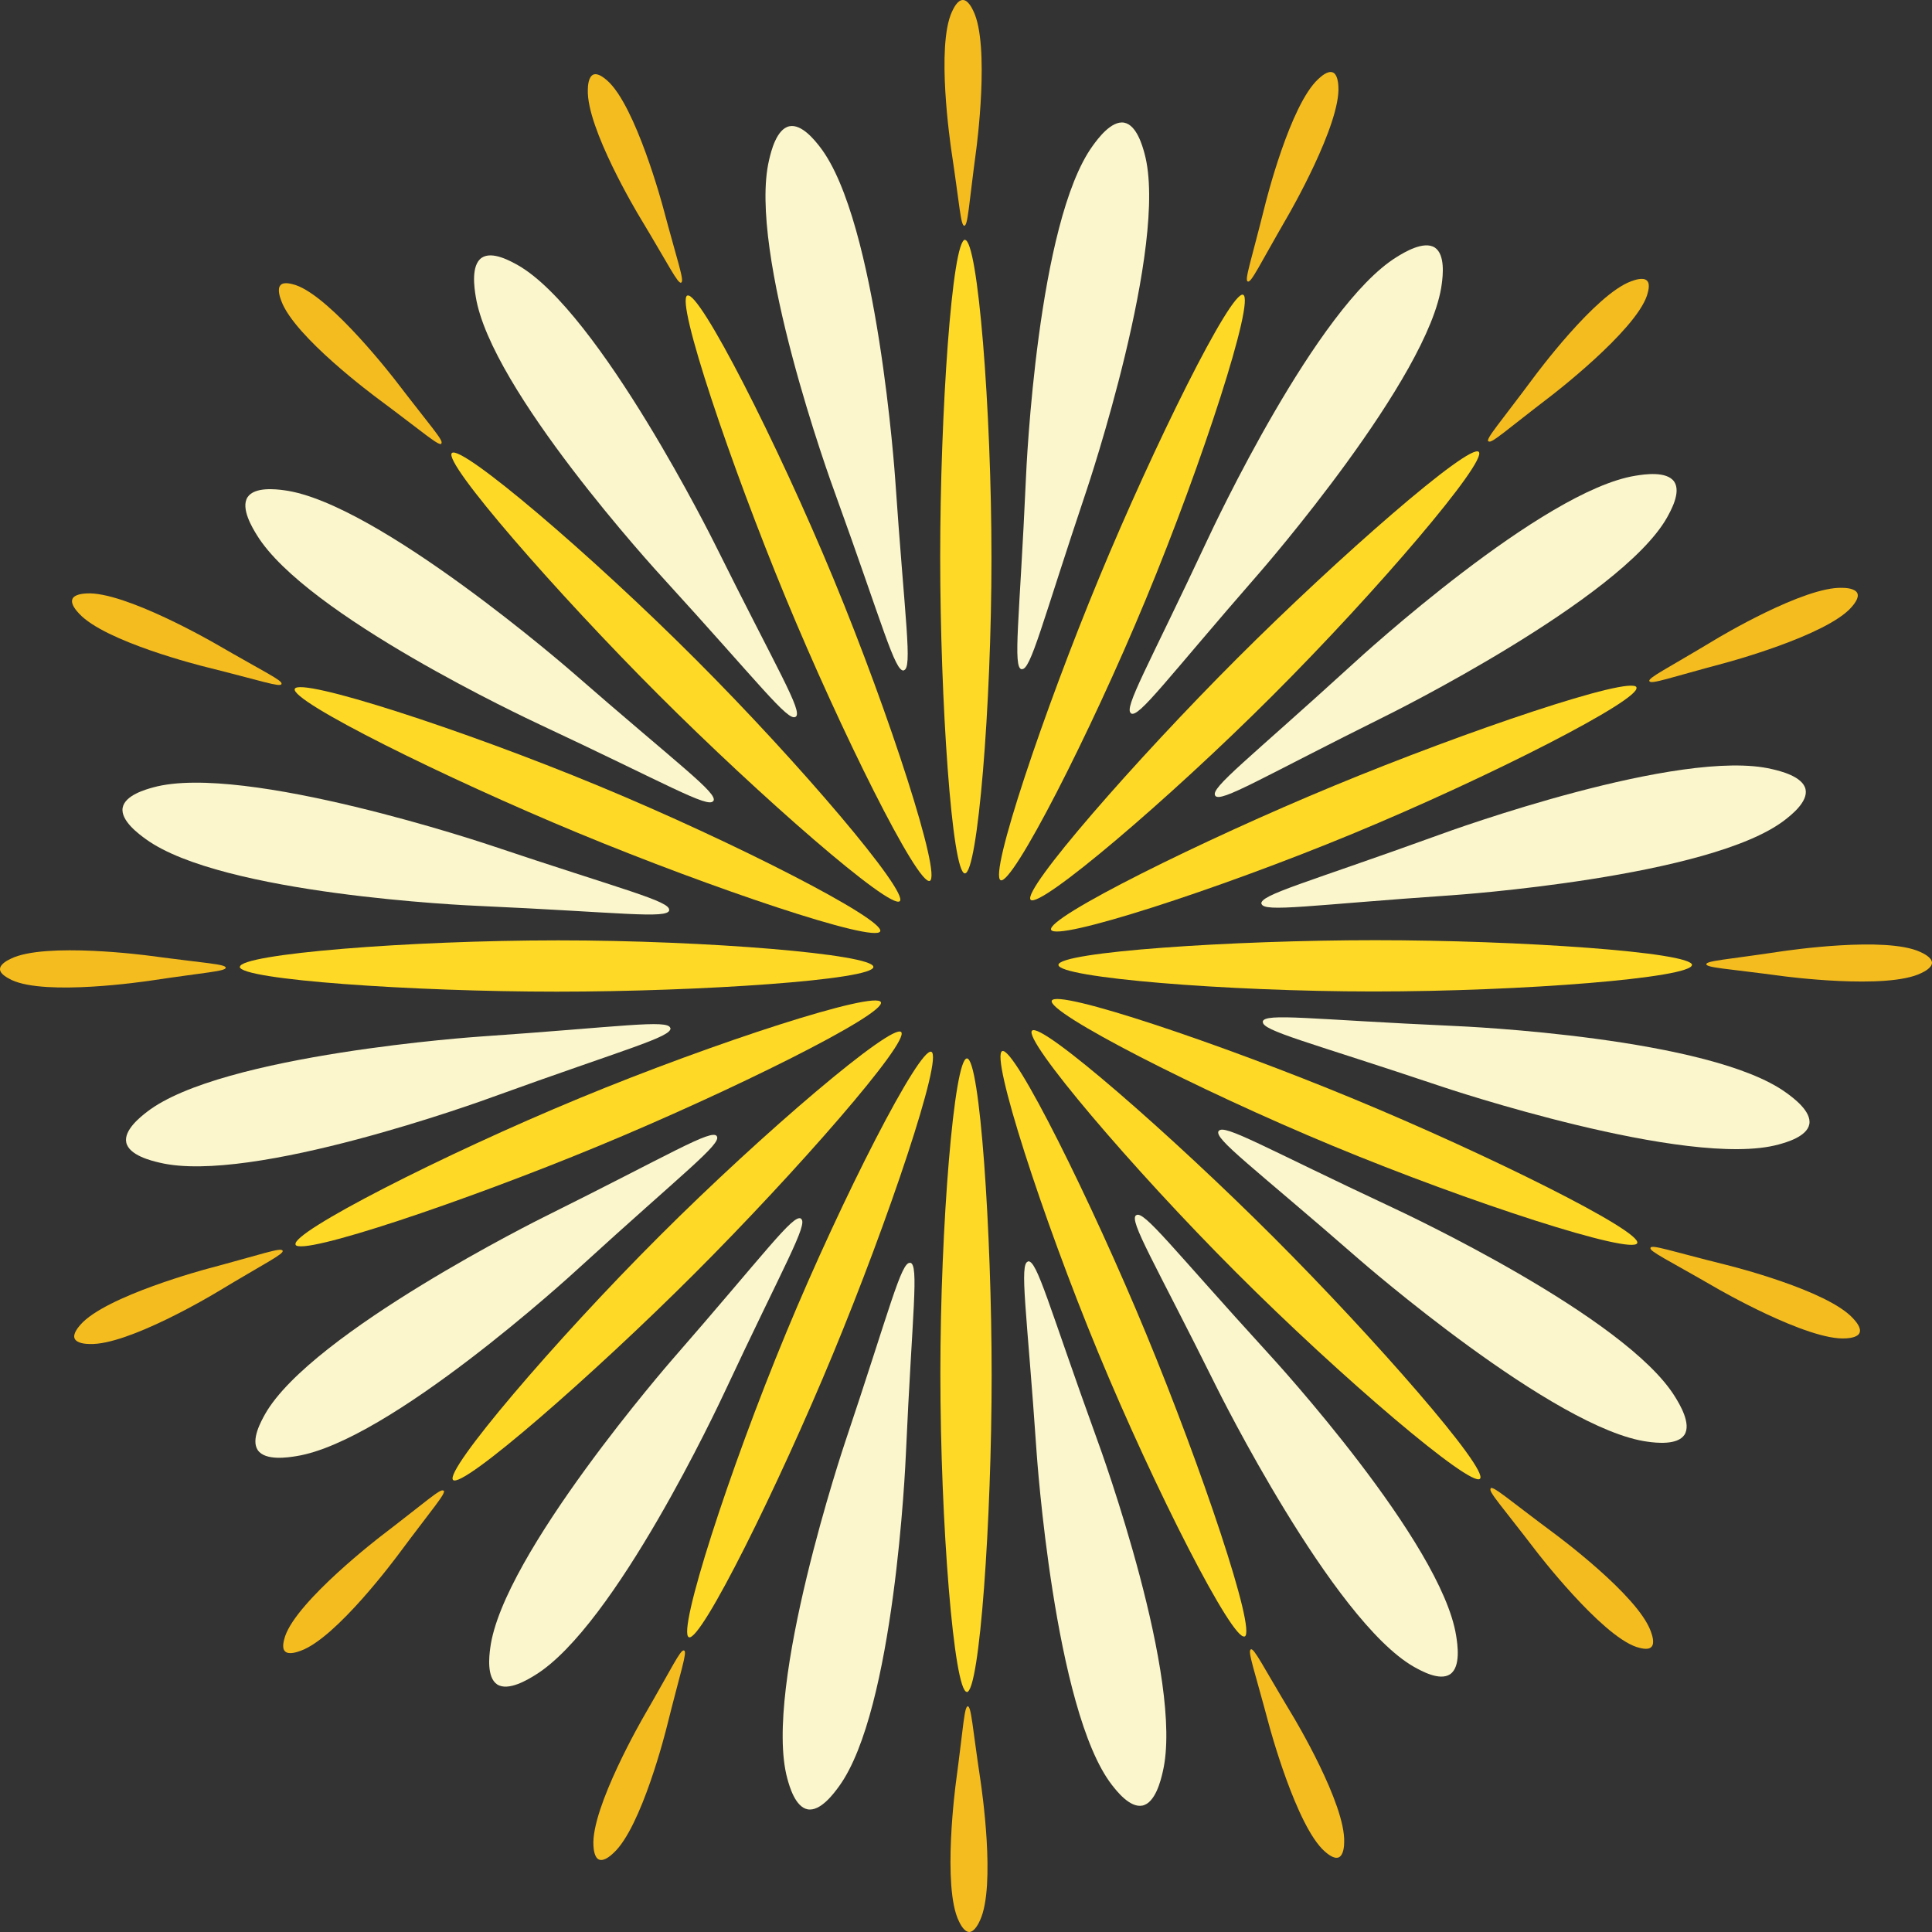 <?xml version="1.0" encoding="UTF-8"?>
<svg id="_图层_1" data-name="图层 1" xmlns="http://www.w3.org/2000/svg" viewBox="0 0 113.39 113.39">
  <rect x="0" y="0" width="113.39" height="113.39" fill="#333333" stroke="none"/>
  <defs>
    <style>
      .cls-1 {
        fill: #fed925;
      }

      .cls-2 {
        fill: #f4bc1f;
      }

      .cls-3 {
        fill: #fbf6cb;
      }
    </style>
  </defs>
  <g>
    <path class="cls-1" d="M56.74,99.31c.76,0,1.46-10.18,1.46-18.6,0-8.43-.69-18.59-1.45-18.59-.75,0-1.56,9.85-1.56,18.49,0,8.77.8,18.7,1.56,18.69Z"/>
    <path class="cls-1" d="M40.43,96.09c.71.29,5.24-8.85,8.46-16.63,3.23-7.79,6.48-17.44,5.77-17.73-.69-.29-5.21,8.5-8.52,16.49-3.36,8.1-6.41,17.58-5.71,17.87Z"/>
    <path class="cls-1" d="M26.59,86.86c.54.54,8.23-6.17,14.18-12.12,5.96-5.96,12.66-13.63,12.12-14.17-.53-.53-8.07,5.86-14.18,11.97-6.2,6.19-12.65,13.79-12.12,14.32Z"/>
    <path class="cls-1" d="M17.34,73.05c.3.71,9.96-2.55,17.74-5.77,7.79-3.22,16.91-7.75,16.62-8.46-.29-.7-9.7,2.33-17.68,5.63-8.1,3.35-16.97,7.9-16.67,8.59Z"/>
    <path class="cls-1" d="M14.07,56.74c0,.76,10.18,1.46,18.6,1.46,8.43,0,18.59-.69,18.59-1.45,0-.75-9.85-1.56-18.49-1.56-8.77,0-18.7.8-18.69,1.56Z"/>
    <path class="cls-1" d="M17.3,40.43c-.29.71,8.85,5.24,16.63,8.46,7.79,3.23,17.44,6.48,17.73,5.77.29-.69-8.51-5.21-16.49-8.52-8.1-3.36-17.58-6.41-17.87-5.71Z"/>
    <path class="cls-1" d="M26.52,26.59c-.54.54,6.17,8.23,12.12,14.18,5.96,5.96,13.63,12.66,14.17,12.12.53-.53-5.86-8.07-11.97-14.18-6.19-6.2-13.79-12.65-14.32-12.12Z"/>
    <path class="cls-1" d="M40.34,17.34c-.71.3,2.55,9.96,5.77,17.74,3.22,7.79,7.75,16.91,8.46,16.62.7-.29-2.33-9.7-5.63-17.68-3.35-8.1-7.9-16.97-8.59-16.67Z"/>
    <path class="cls-1" d="M56.64,14.07c-.76,0-1.46,10.18-1.46,18.6,0,8.43.69,18.59,1.45,18.59.75,0,1.56-9.85,1.56-18.49,0-8.77-.8-18.7-1.56-18.69Z"/>
    <path class="cls-1" d="M72.96,17.3c-.71-.29-5.24,8.85-8.46,16.63-3.23,7.79-6.48,17.44-5.77,17.73.69.29,5.21-8.5,8.52-16.49,3.36-8.1,6.41-17.58,5.71-17.87Z"/>
    <path class="cls-1" d="M86.79,26.52c-.54-.54-8.23,6.17-14.18,12.12-5.96,5.96-12.66,13.63-12.12,14.17.53.53,8.07-5.86,14.18-11.97,6.2-6.19,12.65-13.79,12.12-14.32Z"/>
    <path class="cls-1" d="M96.05,40.34c-.3-.71-9.96,2.55-17.74,5.77-7.79,3.22-16.91,7.75-16.62,8.46.29.7,9.7-2.33,17.68-5.63,8.1-3.35,16.97-7.9,16.67-8.59Z"/>
    <path class="cls-1" d="M99.31,56.64c0-.76-10.18-1.46-18.6-1.46-8.43,0-18.59.69-18.59,1.45,0,.75,9.85,1.56,18.49,1.56,8.77,0,18.7-.8,18.69-1.56Z"/>
    <path class="cls-1" d="M96.09,72.96c.29-.71-8.85-5.24-16.63-8.46-7.79-3.23-17.44-6.48-17.73-5.77-.29.69,8.51,5.21,16.49,8.52,8.1,3.36,17.58,6.41,17.87,5.71Z"/>
    <path class="cls-1" d="M86.86,86.79c.54-.54-6.17-8.23-12.12-14.18-5.96-5.96-13.63-12.66-14.17-12.12-.53.53,5.86,8.07,11.97,14.18,6.19,6.2,13.79,12.65,14.32,12.12Z"/>
    <path class="cls-1" d="M73.05,96.05c.71-.3-2.55-9.96-5.77-17.74-3.22-7.79-7.75-16.91-8.46-16.62-.7.29,2.33,9.7,5.63,17.68,3.35,8.1,7.9,16.97,8.59,16.67Z"/>
  </g>
  <g>
    <path class="cls-3" d="M53.42,74.11c.53.1.12,2.91-.25,11.16-.03.75-.68,15.09-3.92,19.56-.29.4-1.09,1.5-1.85,1.36-.73-.14-1.07-1.36-1.19-1.8-1.46-5.32,3.38-19.72,3.38-19.72,2.65-7.89,3.3-10.65,3.83-10.55Z"/>
    <path class="cls-3" d="M47.01,71.53c.45.29-1,2.73-4.5,10.21-.32.68-6.4,13.68-11.1,16.57-.42.26-1.58.97-2.23.55-.62-.41-.47-1.67-.41-2.12.69-5.48,10.67-16.93,10.67-16.93,5.47-6.27,7.12-8.58,7.57-8.29Z"/>
    <path class="cls-3" d="M42.07,66.69c.3.44-1.97,2.14-8.07,7.71-.55.51-11.15,10.19-16.6,11.06-.49.08-1.83.29-2.27-.35-.42-.62.21-1.72.43-2.12,2.73-4.8,16.34-11.55,16.34-11.55,7.45-3.7,9.86-5.2,10.17-4.76Z"/>
    <path class="cls-3" d="M39.35,60.33c.11.53-2.64,1.23-10.4,4.04-.7.26-14.2,5.15-19.57,3.87-.48-.11-1.81-.43-1.97-1.19-.15-.73.85-1.51,1.21-1.79,4.36-3.39,19.51-4.42,19.51-4.42,8.3-.57,11.1-1.03,11.21-.5Z"/>
    <path class="cls-3" d="M39.28,53.42c-.1.53-2.91.12-11.16-.25-.75-.03-15.09-.68-19.56-3.92-.4-.29-1.5-1.09-1.36-1.85.14-.73,1.36-1.07,1.8-1.19,5.32-1.46,19.72,3.38,19.72,3.38,7.89,2.65,10.65,3.3,10.55,3.83Z"/>
    <path class="cls-3" d="M41.86,47.01c-.29.45-2.73-1-10.21-4.5-.68-.32-13.68-6.4-16.57-11.1-.26-.42-.97-1.58-.55-2.23.41-.62,1.67-.47,2.12-.41,5.48.69,16.93,10.67,16.93,10.67,6.27,5.47,8.58,7.12,8.29,7.57Z"/>
    <path class="cls-3" d="M46.69,42.07c-.44.3-2.14-1.97-7.71-8.07-.51-.55-10.19-11.15-11.06-16.6-.08-.49-.29-1.83.35-2.27.62-.42,1.72.21,2.12.43,4.8,2.73,11.55,16.34,11.55,16.34,3.7,7.45,5.2,9.86,4.76,10.17Z"/>
    <path class="cls-3" d="M53.05,39.35c-.53.11-1.23-2.64-4.04-10.4-.26-.7-5.15-14.2-3.87-19.57.11-.48.43-1.81,1.19-1.97.73-.15,1.51.85,1.79,1.21,3.39,4.36,4.42,19.51,4.42,19.51.57,8.3,1.03,11.1.5,11.21Z"/>
    <path class="cls-3" d="M59.96,39.28c-.53-.1-.12-2.91.25-11.16.03-.75.68-15.09,3.92-19.56.29-.4,1.09-1.5,1.85-1.36.73.14,1.07,1.36,1.19,1.8,1.46,5.32-3.38,19.72-3.38,19.72-2.65,7.89-3.3,10.65-3.83,10.55Z"/>
    <path class="cls-3" d="M66.38,41.86c-.45-.29,1-2.73,4.5-10.21.32-.68,6.4-13.68,11.1-16.57.42-.26,1.58-.97,2.23-.55.62.41.47,1.67.41,2.12-.69,5.48-10.67,16.93-10.67,16.93-5.47,6.27-7.12,8.58-7.57,8.29Z"/>
    <path class="cls-3" d="M71.32,46.69c-.3-.44,1.97-2.14,8.07-7.71.55-.51,11.15-10.19,16.6-11.06.49-.08,1.83-.29,2.27.35.42.62-.21,1.72-.43,2.12-2.73,4.8-16.34,11.55-16.34,11.55-7.45,3.7-9.86,5.2-10.17,4.76Z"/>
    <path class="cls-3" d="M74.03,53.05c-.11-.53,2.64-1.23,10.4-4.04.7-.26,14.2-5.15,19.57-3.87.48.11,1.81.43,1.97,1.19.15.73-.85,1.51-1.21,1.79-4.36,3.39-19.51,4.42-19.51,4.42-8.3.57-11.1,1.03-11.21.5Z"/>
    <path class="cls-3" d="M74.11,59.96c.1-.53,2.91-.12,11.16.25.75.03,15.09.68,19.56,3.92.4.29,1.5,1.09,1.36,1.85-.14.73-1.36,1.07-1.8,1.19-5.32,1.46-19.72-3.38-19.72-3.38-7.89-2.65-10.65-3.3-10.55-3.83Z"/>
    <path class="cls-3" d="M71.53,66.38c.29-.45,2.73,1,10.21,4.5.68.32,13.68,6.4,16.57,11.1.26.42.97,1.58.55,2.23-.41.62-1.67.47-2.12.41-5.48-.69-16.93-10.67-16.93-10.67-6.27-5.47-8.58-7.12-8.29-7.57Z"/>
    <path class="cls-3" d="M66.69,71.32c.44-.3,2.14,1.97,7.71,8.07.51.55,10.19,11.15,11.06,16.6.08.49.29,1.83-.35,2.27-.62.42-1.72-.21-2.12-.43-4.8-2.73-11.55-16.34-11.55-16.34-3.7-7.45-5.2-9.86-4.76-10.17Z"/>
    <path class="cls-3" d="M60.33,74.03c.53-.11,1.23,2.64,4.04,10.4.26.7,5.15,14.2,3.87,19.57-.11.48-.43,1.81-1.19,1.97-.73.15-1.51-.85-1.79-1.21-3.39-4.36-4.42-19.51-4.42-19.51-.57-8.3-1.03-11.1-.5-11.21Z"/>
  </g>
  <g>
    <g id="_径向重复_" data-name="&amp;lt;径向重复&amp;gt;">
      <path class="cls-2" d="M40.15,96.87c.2.08-.19,1.17-1,4.42-.07.29-1.49,5.95-3.14,7.46-.15.14-.55.51-.85.39-.28-.11-.32-.63-.33-.81-.15-2.24,2.94-7.57,2.94-7.57,1.69-2.92,2.17-3.97,2.37-3.89Z"/>
    </g>
    <g id="_径向重复_-2" data-name="&amp;lt;径向重复&amp;gt;">
      <path class="cls-2" d="M26.04,87.48c.16.15-.62,1.01-2.62,3.7-.18.24-3.65,4.93-5.76,5.7-.19.07-.71.26-.93.04-.22-.21-.05-.7,0-.88.72-2.12,5.61-5.87,5.61-5.87,2.68-2.05,3.53-2.84,3.68-2.68Z"/>
    </g>
    <g id="_径向重复_-3" data-name="&amp;lt;径向重复&amp;gt;">
      <path class="cls-2" d="M16.59,73.4c.08.2-.96.69-3.83,2.42-.26.16-5.26,3.15-7.5,3.06-.2,0-.75-.03-.88-.32-.12-.28.22-.67.34-.81,1.47-1.69,7.43-3.28,7.43-3.28,3.26-.87,4.34-1.27,4.43-1.07Z"/>
    </g>
    <g id="_径向重复_-4" data-name="&amp;lt;径向重复&amp;gt;">
      <path class="cls-2" d="M13.25,56.79c0,.22-1.15.27-4.46.77-.3.04-6.07.9-8.1-.04C.5,57.42,0,57.19,0,56.88c0-.3.46-.53.63-.61,2.01-1,8.12-.18,8.12-.18,3.35.45,4.5.49,4.5.71Z"/>
    </g>
    <g id="_径向重复_-5" data-name="&amp;lt;径向重复&amp;gt;">
      <path class="cls-2" d="M16.52,40.15c-.08.2-1.17-.19-4.42-1-.29-.07-5.95-1.49-7.46-3.14-.14-.15-.51-.55-.39-.85.11-.28.63-.32.81-.33,2.24-.15,7.57,2.94,7.57,2.94,2.92,1.69,3.97,2.17,3.89,2.37Z"/>
    </g>
    <g id="_径向重复_-6" data-name="&amp;lt;径向重复&amp;gt;">
      <path class="cls-2" d="M25.91,26.04c-.15.16-1.01-.62-3.7-2.62-.24-.18-4.93-3.65-5.7-5.76-.07-.19-.26-.71-.04-.93.21-.22.7-.05.88,0,2.12.72,5.87,5.61,5.87,5.61,2.05,2.68,2.84,3.53,2.68,3.68Z"/>
    </g>
    <g id="_径向重复_-7" data-name="&amp;lt;径向重复&amp;gt;">
      <path class="cls-2" d="M39.98,16.59c-.2.08-.69-.96-2.42-3.83-.16-.26-3.15-5.26-3.06-7.5,0-.2.03-.75.32-.88.28-.12.67.22.81.34,1.69,1.47,3.28,7.43,3.28,7.43.87,3.26,1.27,4.34,1.07,4.43Z"/>
    </g>
    <g id="_径向重复_-8" data-name="&amp;lt;径向重复&amp;gt;">
      <path class="cls-2" d="M56.6,13.25c-.22,0-.27-1.15-.77-4.46-.04-.3-.9-6.07.04-8.1C55.96.5,56.19,0,56.51,0c.3,0,.53.46.61.63,1,2.01.18,8.12.18,8.12-.45,3.35-.49,4.5-.71,4.5Z"/>
    </g>
    <g id="_径向重复_-9" data-name="&amp;lt;径向重复&amp;gt;">
      <path class="cls-2" d="M73.23,16.52c-.2-.08.19-1.17,1-4.42.07-.29,1.49-5.95,3.14-7.46.15-.14.55-.51.85-.39.28.11.32.63.33.81.15,2.24-2.94,7.57-2.94,7.57-1.69,2.92-2.17,3.97-2.37,3.89Z"/>
    </g>
    <g id="_径向重复_-10" data-name="&amp;lt;径向重复&amp;gt;">
      <path class="cls-2" d="M87.35,25.91c-.16-.15.62-1.01,2.62-3.7.18-.24,3.65-4.93,5.76-5.7.19-.07.71-.26.93-.04.22.21.05.7,0,.88-.72,2.12-5.61,5.87-5.61,5.87-2.68,2.05-3.53,2.84-3.68,2.68Z"/>
    </g>
    <g id="_径向重复_-11" data-name="&amp;lt;径向重复&amp;gt;">
      <path class="cls-2" d="M96.8,39.98c-.08-.2.96-.69,3.83-2.42.26-.16,5.26-3.15,7.5-3.06.2,0,.75.03.88.32.12.28-.22.67-.34.81-1.47,1.69-7.43,3.28-7.43,3.28-3.26.87-4.34,1.27-4.43,1.07Z"/>
    </g>
    <g id="_径向重复_-12" data-name="&amp;lt;径向重复&amp;gt;">
      <path class="cls-2" d="M100.14,56.6c0-.22,1.15-.27,4.46-.77.3-.04,6.07-.9,8.1.04.18.08.68.32.69.63,0,.3-.46.53-.63.61-2.01,1-8.12.18-8.12.18-3.35-.45-4.5-.49-4.5-.71Z"/>
    </g>
    <g id="_径向重复_-13" data-name="&amp;lt;径向重复&amp;gt;">
      <path class="cls-2" d="M96.87,73.23c.08-.2,1.17.19,4.42,1,.29.07,5.95,1.49,7.46,3.14.14.15.51.55.39.85-.11.28-.63.32-.81.33-2.24.15-7.57-2.94-7.57-2.94-2.92-1.69-3.97-2.17-3.89-2.37Z"/>
    </g>
    <g id="_径向重复_-14" data-name="&amp;lt;径向重复&amp;gt;">
      <path class="cls-2" d="M87.48,87.35c.15-.16,1.01.62,3.7,2.62.24.18,4.93,3.65,5.7,5.76.07.19.26.71.04.93-.21.22-.7.05-.88,0-2.12-.72-5.87-5.61-5.87-5.61-2.05-2.68-2.84-3.53-2.68-3.68Z"/>
    </g>
    <g id="_径向重复_-15" data-name="&amp;lt;径向重复&amp;gt;">
      <path class="cls-2" d="M73.41,96.8c.2-.08.69.96,2.42,3.83.16.26,3.15,5.26,3.06,7.5,0,.2-.03.75-.32.88-.28.12-.67-.22-.81-.34-1.69-1.47-3.28-7.43-3.28-7.43-.87-3.26-1.27-4.34-1.07-4.43Z"/>
    </g>
    <g id="_径向重复_-16" data-name="&amp;lt;径向重复&amp;gt;">
      <path class="cls-2" d="M56.79,100.14c.22,0,.27,1.15.77,4.46.04.3.9,6.07-.04,8.1-.08.18-.32.68-.63.69-.3,0-.53-.46-.61-.63-1-2.01-.18-8.12-.18-8.12.45-3.35.49-4.5.71-4.5Z"/>
    </g>
  </g>
</svg>